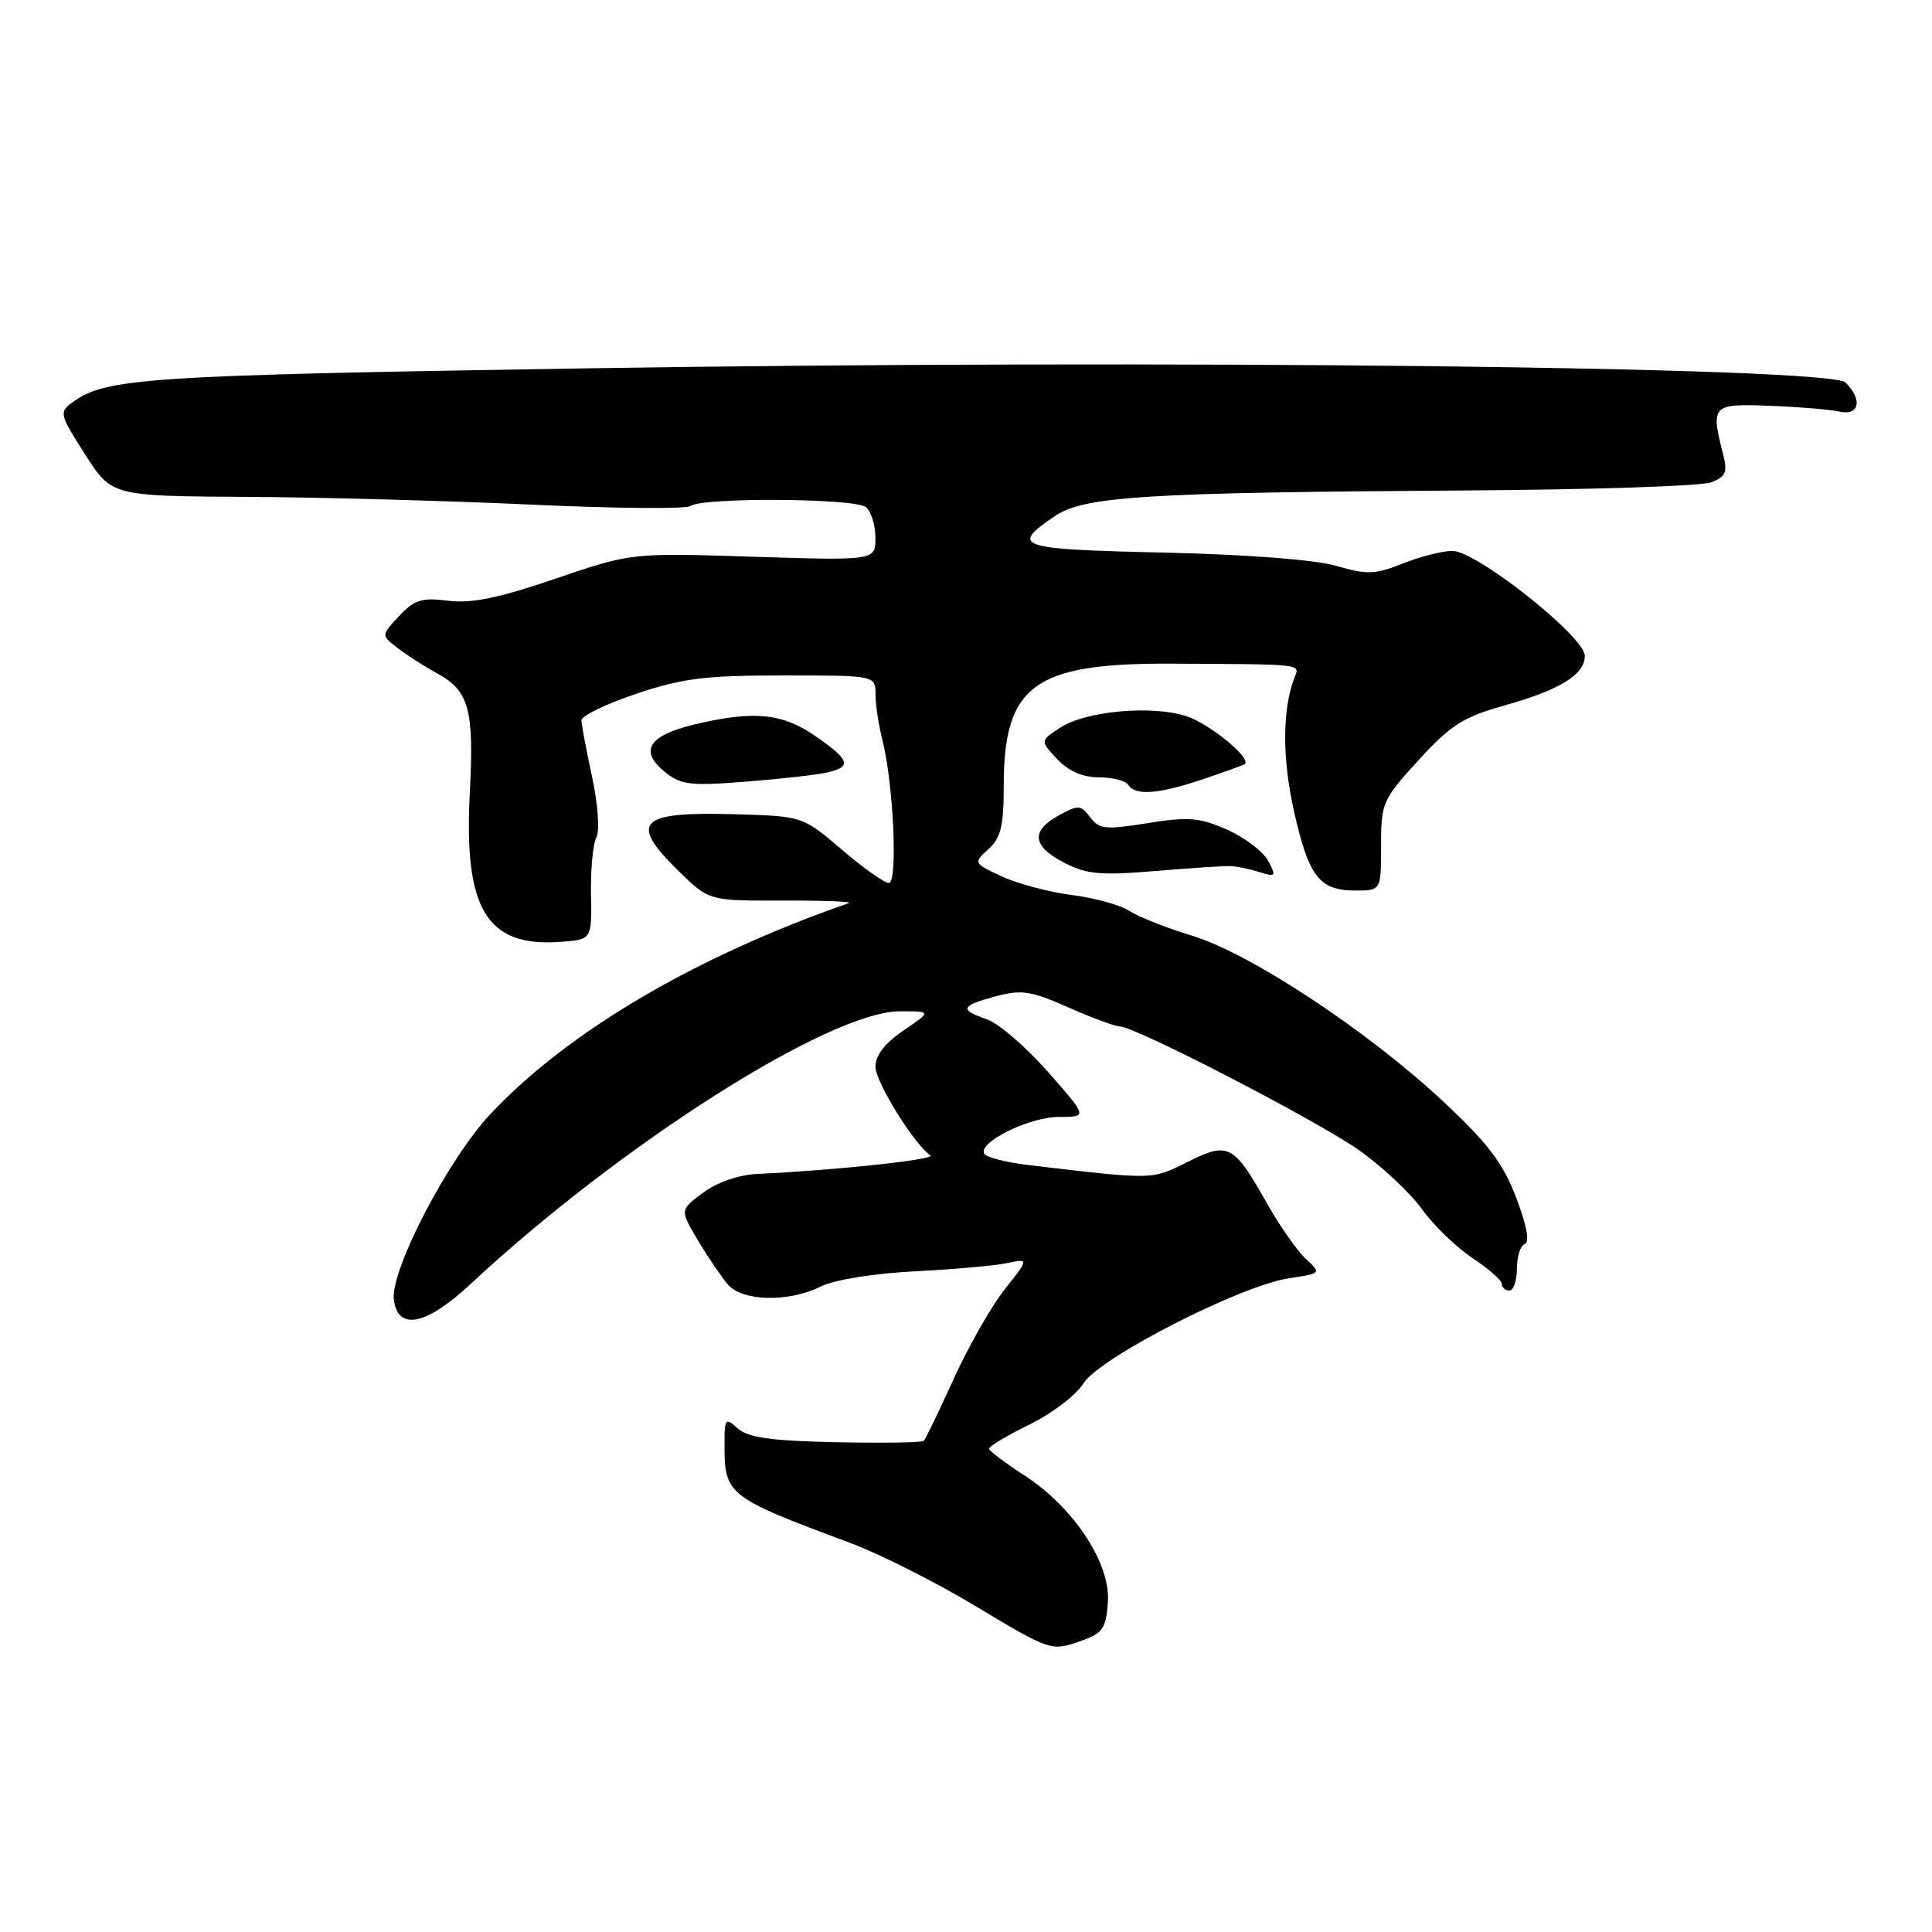 <?xml version="1.0" encoding="UTF-8" standalone="no"?>
<!DOCTYPE svg PUBLIC "-//W3C//DTD SVG 1.1//EN" "http://www.w3.org/Graphics/SVG/1.1/DTD/svg11.dtd" >
<svg xmlns="http://www.w3.org/2000/svg" xmlns:xlink="http://www.w3.org/1999/xlink" version="1.1" viewBox="0 0 256 256">
 <g >
 <path fill="currentColor"
d=" M 146.80 212.33 C 147.19 207.19 142.30 199.75 135.74 195.50 C 133.19 193.85 131.08 192.26 131.05 191.96 C 131.02 191.66 133.44 190.22 136.41 188.76 C 139.39 187.30 142.61 184.85 143.57 183.30 C 145.68 179.90 164.37 170.34 170.79 169.38 C 175.09 168.73 175.09 168.73 173.02 166.80 C 171.88 165.74 169.58 162.46 167.92 159.52 C 163.46 151.61 162.79 151.25 157.34 153.97 C 152.56 156.36 152.94 156.35 136.23 154.37 C 133.33 154.02 130.72 153.36 130.43 152.89 C 129.51 151.39 136.35 148.01 140.31 148.00 C 144.12 148.00 144.12 148.00 138.86 142.03 C 135.97 138.75 132.35 135.62 130.80 135.08 C 127.07 133.78 127.26 133.28 131.93 132.02 C 135.34 131.10 136.60 131.29 141.55 133.48 C 144.69 134.87 147.76 136.00 148.37 136.01 C 150.41 136.01 174.40 148.42 180.04 152.38 C 183.08 154.52 186.84 158.03 188.39 160.19 C 189.94 162.35 192.96 165.27 195.10 166.69 C 197.25 168.11 199.00 169.66 199.00 170.13 C 199.00 170.61 199.45 171.00 200.00 171.00 C 200.55 171.00 201.00 169.69 201.00 168.08 C 201.00 166.48 201.47 165.01 202.05 164.82 C 202.72 164.59 202.28 162.30 200.90 158.68 C 199.14 154.09 197.15 151.47 191.19 145.91 C 181.22 136.59 165.63 126.31 157.97 123.99 C 154.61 122.97 150.88 121.50 149.68 120.72 C 148.48 119.93 145.03 118.97 142.00 118.59 C 138.97 118.20 134.80 117.09 132.72 116.12 C 128.97 114.37 128.96 114.35 130.97 112.52 C 132.62 111.04 133.00 109.45 133.00 104.10 C 133.00 90.82 137.04 87.86 155.00 87.94 C 172.92 88.02 172.23 87.95 171.53 89.77 C 169.91 94.01 169.88 100.34 171.44 107.40 C 173.39 116.15 174.81 118.00 179.57 118.00 C 183.00 118.00 183.00 118.00 183.00 112.08 C 183.00 106.38 183.18 105.96 187.97 100.72 C 192.18 96.11 193.90 95.01 199.17 93.53 C 206.70 91.42 210.00 89.40 210.00 86.90 C 210.00 84.37 195.65 73.00 192.45 73.00 C 191.13 73.00 188.16 73.75 185.87 74.67 C 182.22 76.13 181.14 76.17 177.10 74.99 C 174.30 74.17 165.36 73.48 154.20 73.22 C 134.74 72.78 133.77 72.46 139.77 68.39 C 143.65 65.76 151.66 65.26 193.94 64.99 C 210.68 64.89 225.43 64.41 226.71 63.92 C 228.66 63.18 228.93 62.58 228.34 60.27 C 226.65 53.66 226.82 53.47 234.50 53.77 C 238.35 53.92 242.51 54.26 243.75 54.54 C 246.38 55.12 246.83 52.97 244.55 50.69 C 242.46 48.60 153.59 47.60 77.50 48.81 C 19.14 49.74 14.01 50.08 9.57 53.33 C 7.82 54.61 7.90 54.95 11.27 60.20 C 14.80 65.73 14.80 65.73 32.65 65.84 C 42.47 65.89 59.50 66.36 70.50 66.87 C 81.50 67.38 90.95 67.46 91.50 67.05 C 93.06 65.88 113.31 66.01 114.74 67.20 C 115.43 67.77 116.00 69.60 116.00 71.26 C 116.00 74.28 116.00 74.28 99.82 73.77 C 83.65 73.25 83.65 73.25 73.57 76.69 C 66.06 79.25 62.46 79.99 59.39 79.60 C 55.90 79.16 54.92 79.46 52.89 81.62 C 50.50 84.17 50.50 84.17 52.64 85.83 C 53.82 86.75 56.18 88.27 57.90 89.21 C 62.17 91.55 62.83 93.97 62.25 105.10 C 61.44 120.50 64.50 125.52 74.27 124.80 C 78.42 124.50 78.42 124.50 78.31 118.50 C 78.25 115.20 78.57 111.81 79.02 110.96 C 79.48 110.10 79.24 106.62 78.46 102.96 C 77.69 99.41 77.05 96.03 77.04 95.45 C 77.02 94.87 80.26 93.29 84.25 91.95 C 90.38 89.88 93.40 89.50 103.75 89.50 C 116.00 89.50 116.00 89.50 116.01 92.00 C 116.01 93.38 116.42 96.08 116.91 98.00 C 118.39 103.74 118.99 117.00 117.78 117.00 C 117.19 117.00 114.38 115.01 111.53 112.57 C 106.35 108.15 106.35 108.15 97.38 107.89 C 84.58 107.52 83.24 108.90 89.98 115.48 C 93.96 119.36 93.96 119.36 103.73 119.33 C 109.10 119.31 113.04 119.46 112.48 119.66 C 92.11 126.77 75.41 136.59 65.08 147.51 C 59.40 153.51 51.64 168.43 52.19 172.29 C 52.76 176.35 56.49 175.59 62.24 170.24 C 82.27 151.59 109.96 134.00 119.27 134.00 C 123.46 134.00 123.46 134.00 119.73 136.54 C 117.27 138.21 116.00 139.84 116.00 141.34 C 116.00 143.35 121.06 151.53 123.28 153.10 C 124.05 153.64 110.58 155.08 100.39 155.55 C 97.91 155.66 95.04 156.65 93.18 158.03 C 90.08 160.32 90.08 160.32 92.48 164.36 C 93.81 166.58 95.59 169.20 96.44 170.20 C 98.37 172.45 104.51 172.59 108.76 170.47 C 110.54 169.58 115.71 168.74 121.16 168.46 C 126.30 168.20 131.82 167.71 133.43 167.37 C 136.36 166.76 136.36 166.76 133.16 170.80 C 131.40 173.02 128.35 178.36 126.39 182.67 C 124.43 186.98 122.64 190.69 122.41 190.92 C 122.18 191.15 116.93 191.23 110.75 191.10 C 102.14 190.92 99.09 190.49 97.75 189.27 C 96.11 187.79 96.00 187.93 96.00 191.41 C 96.00 198.09 96.37 198.38 112.62 204.43 C 116.54 205.88 124.13 209.72 129.49 212.95 C 139.00 218.67 139.33 218.78 142.87 217.56 C 146.13 216.44 146.53 215.91 146.80 212.33 Z  M 163.00 114.76 C 163.82 114.78 165.56 115.14 166.86 115.55 C 169.06 116.24 169.14 116.14 168.03 114.05 C 167.37 112.82 164.92 110.97 162.58 109.93 C 158.93 108.32 157.47 108.20 152.06 109.07 C 146.48 109.97 145.63 109.88 144.45 108.29 C 143.22 106.64 142.89 106.62 140.31 108.04 C 136.55 110.10 136.77 112.12 141.00 114.31 C 143.96 115.85 145.82 116.02 153.00 115.42 C 157.68 115.03 162.18 114.73 163.00 114.76 Z  M 159.37 103.26 C 162.19 102.31 164.69 101.41 164.92 101.26 C 165.98 100.59 160.35 95.94 157.24 94.91 C 152.68 93.41 143.87 94.20 140.50 96.41 C 137.81 98.17 137.81 98.17 140.08 100.58 C 141.58 102.18 143.45 103.00 145.62 103.00 C 147.41 103.00 149.16 103.45 149.50 104.00 C 150.40 105.46 153.56 105.23 159.37 103.26 Z  M 109.75 102.33 C 112.90 101.56 112.58 100.68 108.05 97.54 C 103.64 94.48 99.84 94.12 91.92 96.02 C 85.93 97.46 84.67 99.51 88.08 102.27 C 90.23 104.01 91.45 104.16 99.00 103.56 C 103.67 103.19 108.51 102.64 109.75 102.33 Z "/>
</g>
</svg>